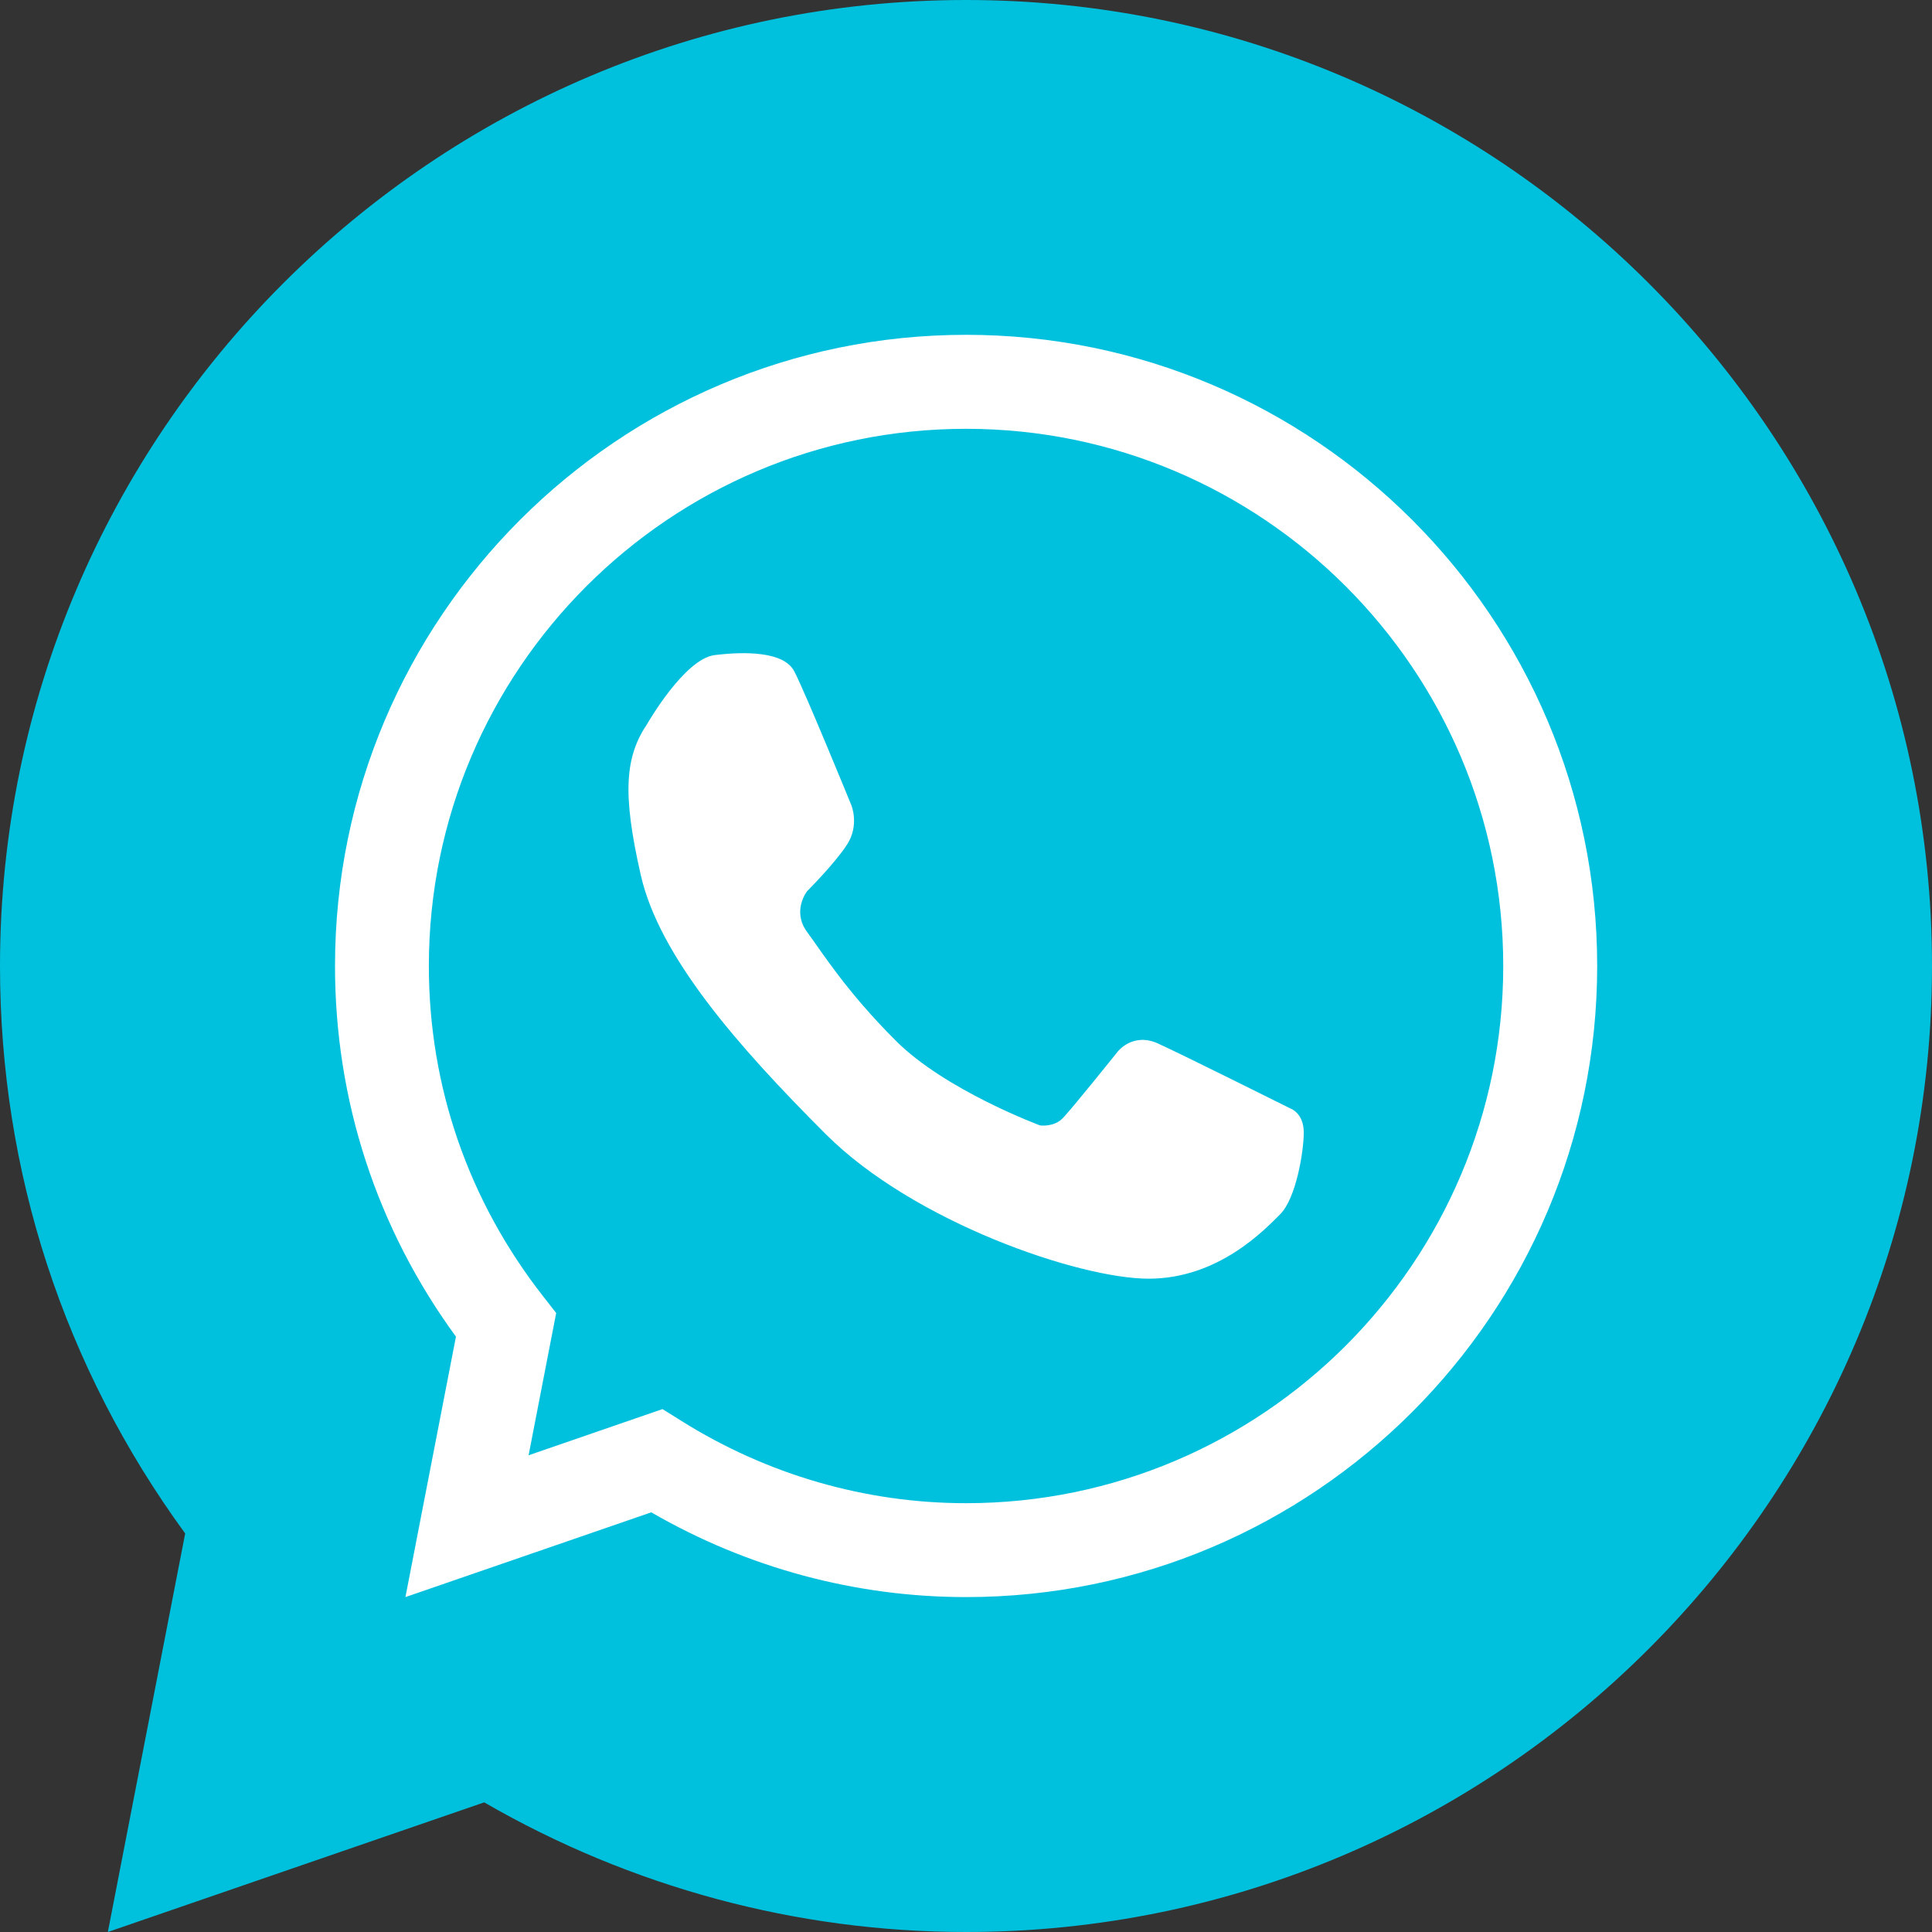 <svg width="40" height="40" viewBox="0 0 40 40" fill="none" xmlns="http://www.w3.org/2000/svg">
<rect x="0" y="0" width="40" height="40" fill="#333333" stroke="none"/>
<path d="M20 40C16.5 40 13.066 39.074 10.025 37.316L2.233 40L3.834 31.749C1.323 28.308 0 24.261 0 20.001C0 8.972 8.972 0 20 0C31.028 0 40 8.972 40 20.001C40 31.029 31.03 40 20 40Z" fill="#00C1DD"/>
<path d="M20 33.066C17.714 33.066 15.47 32.461 13.484 31.311L8.394 33.066L9.44 27.674C7.799 25.427 6.936 22.782 6.936 19.999C6.936 12.794 12.797 6.932 20.002 6.932C27.207 6.932 33.068 12.794 33.068 19.999C33.068 27.205 27.207 33.066 20.002 33.066H20ZM13.718 29.175L14.112 29.421C15.886 30.533 17.922 31.122 20 31.122C26.134 31.122 31.123 26.134 31.123 19.999C31.123 13.865 26.134 8.878 20 8.878C13.866 8.878 8.879 13.867 8.879 19.999C8.879 22.494 9.697 24.859 11.242 26.835L11.515 27.185L10.944 30.13L13.719 29.173L13.718 29.175Z" fill="white"/>
<path d="M13.404 14.98C13.404 14.98 14.172 13.64 14.796 13.563C15.421 13.486 16.226 13.486 16.442 13.895C16.66 14.304 17.629 16.678 17.629 16.678C17.629 16.678 17.795 17.086 17.539 17.483C17.284 17.879 16.709 18.452 16.709 18.452C16.709 18.452 16.39 18.86 16.709 19.294C17.029 19.728 17.523 20.526 18.548 21.548C19.57 22.573 21.534 23.301 21.534 23.301C21.534 23.301 21.814 23.339 21.994 23.16C22.173 22.982 23.143 21.77 23.143 21.77C23.143 21.77 23.454 21.368 23.974 21.604C24.491 21.839 26.731 22.957 26.731 22.957C26.731 22.957 26.993 23.053 26.993 23.447C26.993 23.842 26.833 24.811 26.506 25.138C26.179 25.466 25.221 26.474 23.782 26.474C22.344 26.474 18.919 25.304 17.095 23.48C15.269 21.654 13.649 19.803 13.267 18.118C12.883 16.433 12.935 15.671 13.406 14.978L13.404 14.98Z" fill="white"/>
</svg>